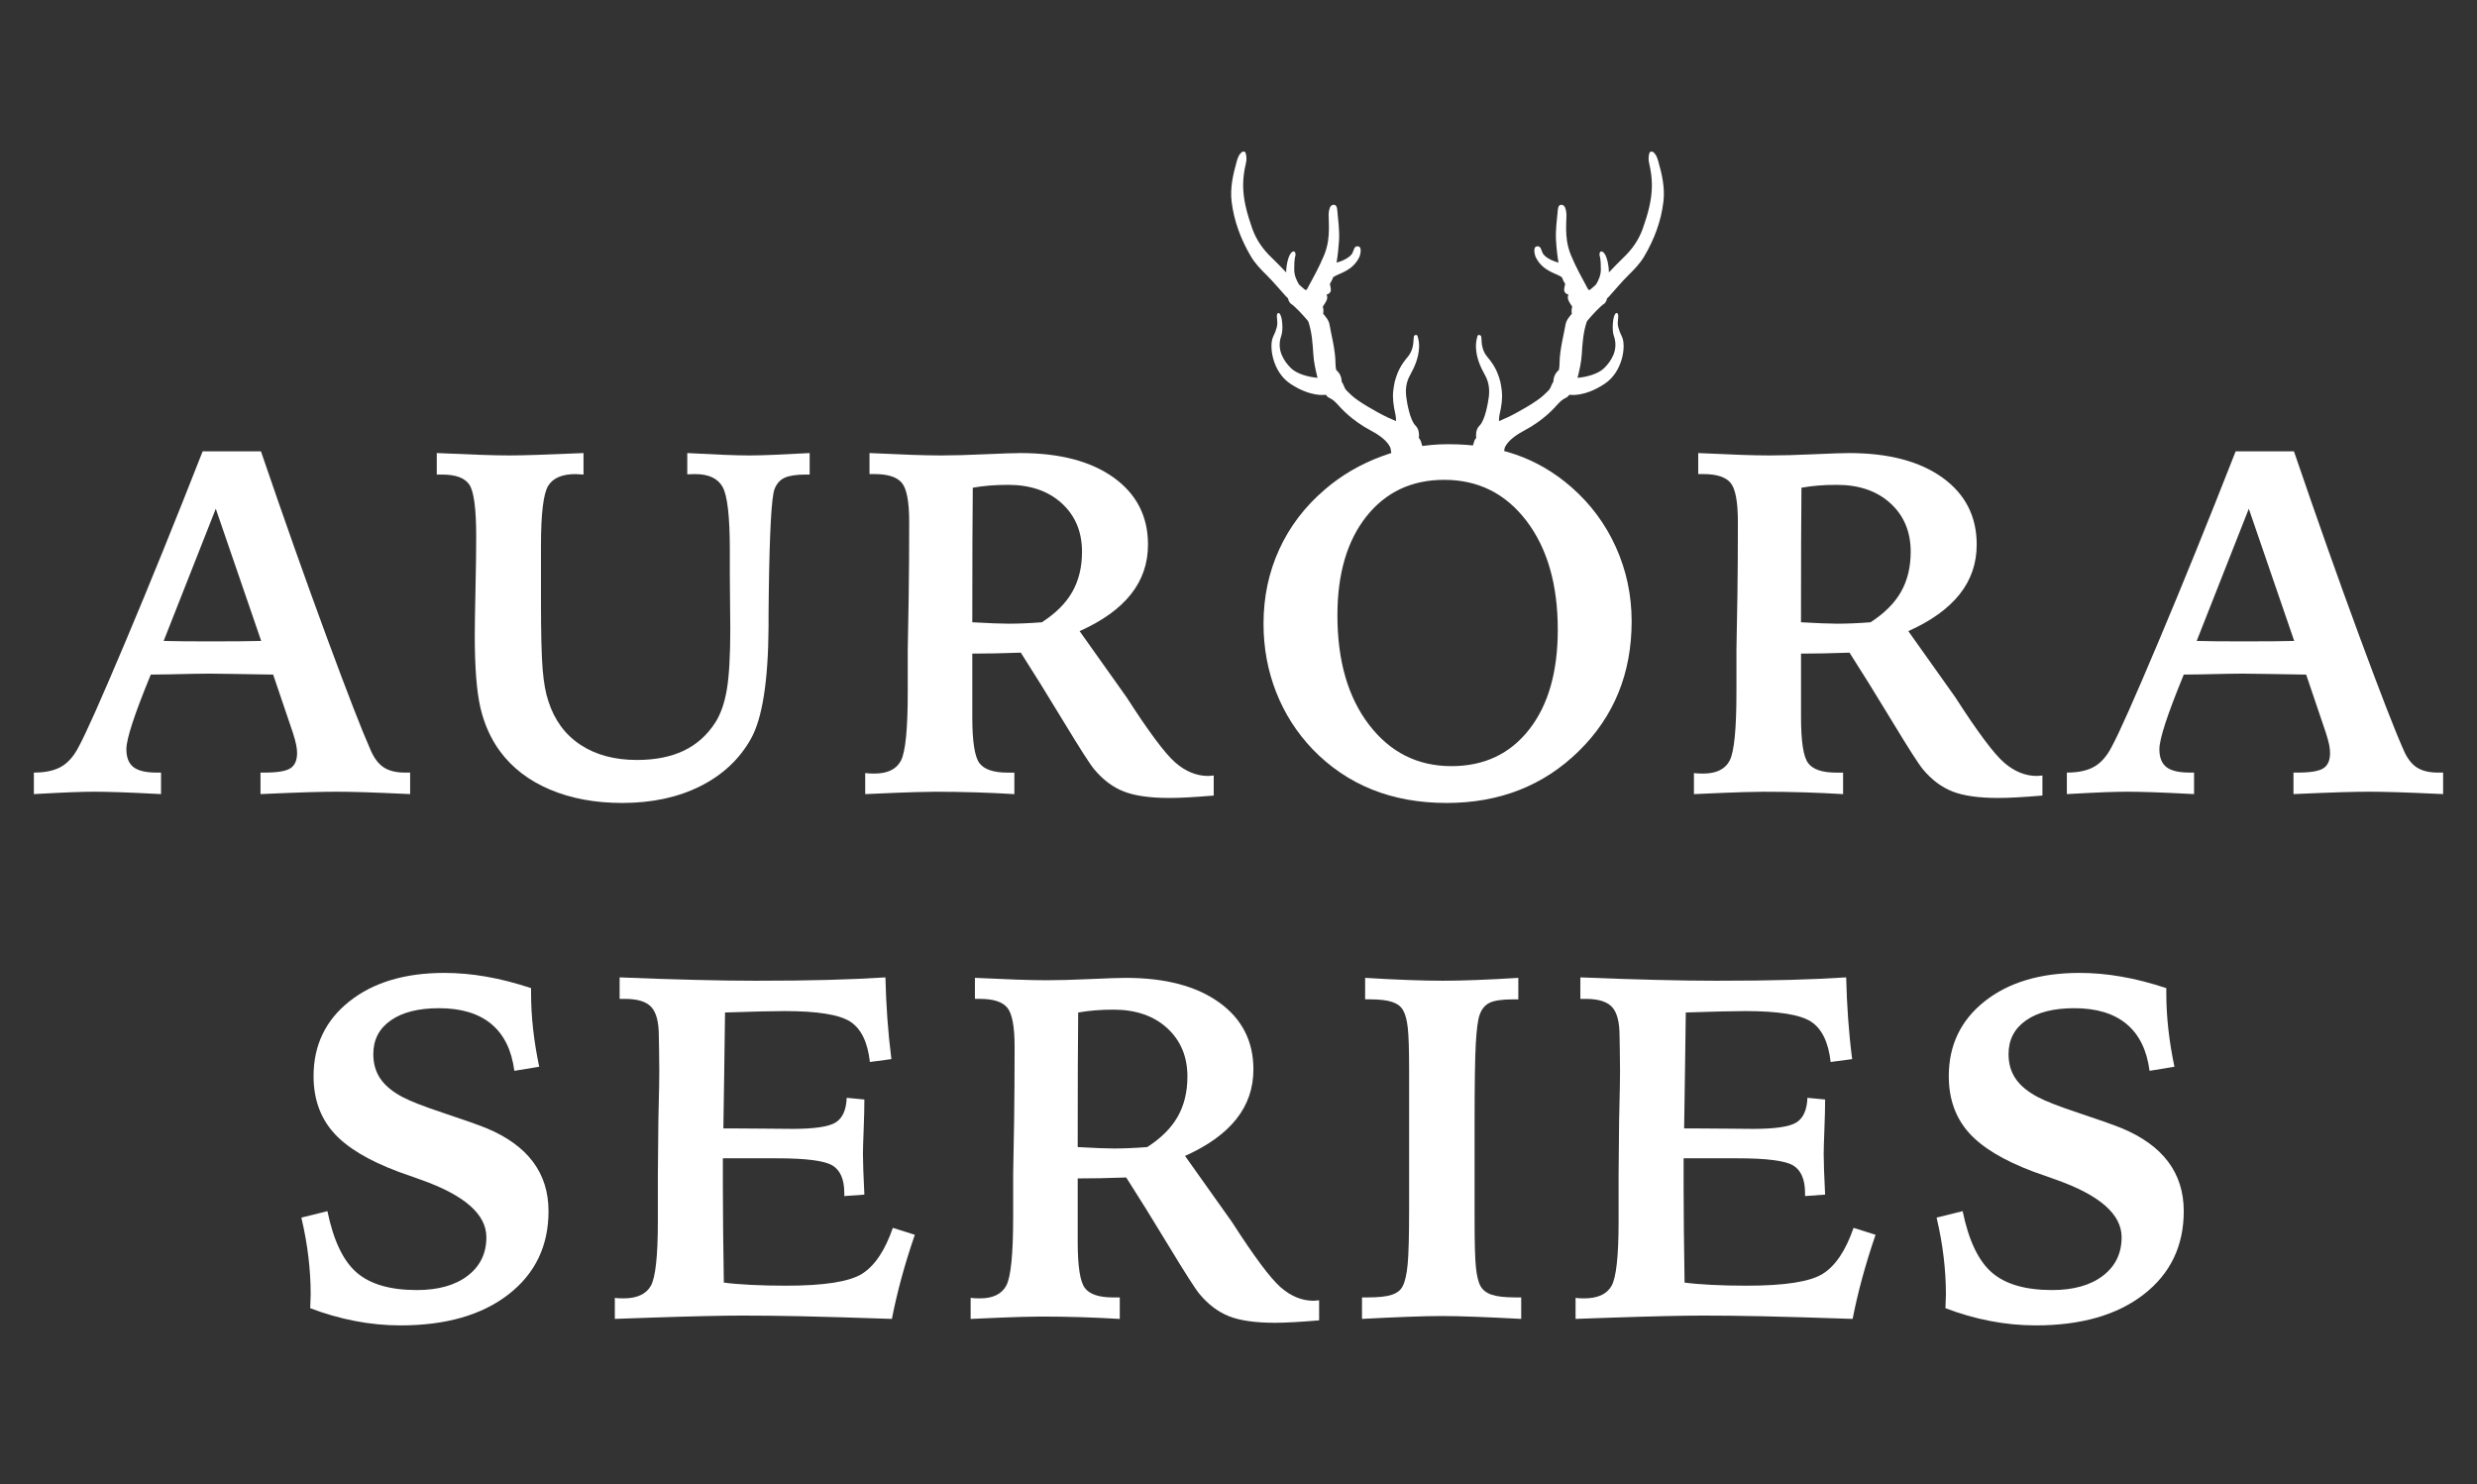<?xml version="1.0" encoding="utf-8"?>
<!-- Generator: Adobe Illustrator 16.0.4, SVG Export Plug-In . SVG Version: 6.00 Build 0)  -->
<!DOCTYPE svg PUBLIC "-//W3C//DTD SVG 1.1//EN" "http://www.w3.org/Graphics/SVG/1.1/DTD/svg11.dtd">
<svg version="1.1" id="design" xmlns="http://www.w3.org/2000/svg" xmlns:xlink="http://www.w3.org/1999/xlink" x="0px" y="0px"
	 width="249.5px" height="149.5px" viewBox="0 0 249.5 149.5" enable-background="new 0 0 249.5 149.5" xml:space="preserve">
<rect x="0" y="0" width="249.5" height="149.5" fill="#333333" stroke="none"/>
<g>
	<g>
		<g>
			<path fill="#FFFFFF" d="M20.411,45.472h5.875c2.312,6.773,4.516,12.998,6.609,18.674c2.096,5.673,3.56,9.45,4.395,11.325
				c0.353,0.851,0.799,1.458,1.336,1.819c0.537,0.361,1.256,0.541,2.155,0.541h0.53v2.167c-2.039-0.095-3.604-0.159-4.695-0.192
				c-1.092-0.031-2.008-0.047-2.745-0.047c-0.707,0-1.622,0.016-2.745,0.047c-1.124,0.033-2.754,0.098-4.888,0.192v-2.167h0.434
				c1.269,0,2.126-0.143,2.577-0.432c0.448-0.289,0.674-0.803,0.674-1.542c0-0.226-0.029-0.489-0.085-0.796
				c-0.057-0.303-0.173-0.729-0.349-1.275l-1.975-5.826c-0.915-0.015-2.119-0.035-3.612-0.061c-1.491-0.024-2.423-0.037-2.793-0.037
				c-0.69,0-2.079,0.025-4.165,0.074c-0.754,0.018-1.341,0.023-1.758,0.023L15.089,68.2c-1.573,3.837-2.359,6.26-2.359,7.27
				c0,0.837,0.236,1.438,0.71,1.808c0.473,0.369,1.255,0.553,2.347,0.553h0.434v2.167c-1.83-0.095-3.25-0.159-4.262-0.192
				c-1.01-0.031-1.846-0.047-2.504-0.047c-0.546,0-1.264,0.016-2.154,0.047c-0.892,0.033-2.188,0.098-3.889,0.192v-2.167
				c1.156,0,2.078-0.2,2.77-0.601c0.689-0.4,1.275-1.076,1.757-2.024c0.69-1.251,2.247-4.749,4.671-10.495
				C15.034,58.965,17.633,52.553,20.411,45.472z M21.735,51.251l-5.249,13.316c0.609,0.015,1.256,0.027,1.938,0.035
				c0.681,0.009,1.593,0.011,2.731,0.011c1.317,0,2.345-0.002,3.083-0.011c0.738-0.008,1.429-0.021,2.07-0.035L21.735,51.251z"/>
			<path fill="#FFFFFF" d="M58.775,45.642v2.166c-0.096,0-0.232-0.008-0.408-0.025c-0.177-0.014-0.305-0.022-0.386-0.022
				c-1.364,0-2.287,0.396-2.77,1.19c-0.481,0.797-0.722,2.814-0.722,6.057v1.927v3.585c0,3.245,0.056,5.543,0.168,6.9
				c0.113,1.356,0.305,2.427,0.578,3.215c0.609,1.908,1.686,3.375,3.227,4.393c1.541,1.019,3.436,1.531,5.682,1.531
				c1.848,0,3.42-0.311,4.72-0.93c1.3-0.615,2.359-1.562,3.179-2.829c0.545-0.851,0.936-1.962,1.168-3.333
				c0.232-1.372,0.349-3.416,0.349-6.13c0-0.513-0.009-1.367-0.024-2.563c-0.016-1.195-0.023-2.129-0.023-2.805V55.44
				c0-3.385-0.241-5.512-0.723-6.379c-0.48-0.865-1.404-1.3-2.769-1.3c-0.21,0-0.37,0.005-0.481,0.013
				c-0.113,0.008-0.217,0.01-0.313,0.01v-2.142c1.493,0.078,2.733,0.14,3.721,0.18c0.987,0.039,1.833,0.06,2.54,0.06
				c0.658,0,1.456-0.021,2.396-0.06c0.938-0.04,2.163-0.102,3.672-0.18v2.166H81.17c-0.963,0-1.678,0.109-2.143,0.324
				c-0.466,0.217-0.803,0.599-1.012,1.145c-0.305,0.803-0.497,4.295-0.578,10.475c0,0.882-0.008,1.565-0.023,2.044
				c0,0.306,0,0.748,0,1.326c-0.032,5.489-0.626,9.261-1.782,11.317c-1.155,2.053-2.857,3.643-5.104,4.767
				c-2.246,1.123-4.863,1.685-7.849,1.685c-2.745,0-5.181-0.454-7.308-1.36c-2.127-0.907-3.8-2.195-5.021-3.864
				c-0.915-1.252-1.564-2.697-1.95-4.333c-0.385-1.64-0.578-4.076-0.578-7.321c0-0.865,0.024-2.405,0.072-4.623
				c0.049-2.215,0.072-3.986,0.072-5.32c0-2.809-0.229-4.554-0.686-5.237c-0.458-0.682-1.36-1.022-2.709-1.022h-0.577v-2.169
				c1.813,0.078,3.286,0.14,4.417,0.18c1.132,0.039,2.107,0.06,2.926,0.06c0.755,0,1.701-0.021,2.842-0.06
				C55.316,45.782,56.85,45.72,58.775,45.642z"/>
			<path fill="#FFFFFF" d="M87.148,77.88c0.128,0.017,0.253,0.029,0.374,0.037c0.12,0.009,0.309,0.013,0.565,0.013
				c1.316,0,2.203-0.434,2.66-1.301c0.457-0.868,0.688-3.162,0.688-6.886v-1.782v-1.662V65.41l0.096-5.395
				c0.016-1.14,0.027-2.271,0.035-3.395c0.009-1.124,0.014-2.473,0.014-4.044c0-2.024-0.246-3.333-0.736-3.926
				c-0.488-0.593-1.408-0.891-2.756-0.891h-0.506v-2.117c1.717,0.078,3.139,0.14,4.262,0.18c1.123,0.039,2.103,0.06,2.938,0.06
				c1.188,0,2.664-0.039,4.43-0.12c1.766-0.08,2.953-0.119,3.564-0.119c3.98,0,7.118,0.826,9.414,2.478
				c2.295,1.654,3.443,3.901,3.443,6.743c0,1.894-0.574,3.562-1.723,5.008c-1.146,1.446-2.868,2.681-5.164,3.709l4.719,6.645
				c2.248,3.5,3.889,5.697,4.924,6.598c1.036,0.898,2.14,1.347,3.312,1.347c0.062,0,0.155-0.008,0.275-0.022
				c0.121-0.017,0.213-0.025,0.277-0.025v2.022c-0.98,0.083-1.83,0.141-2.553,0.182c-0.722,0.039-1.356,0.06-1.902,0.06
				c-1.959,0-3.49-0.217-4.598-0.65c-1.108-0.433-2.104-1.179-2.986-2.238c-0.417-0.498-1.445-2.099-3.082-4.804
				c-1.637-2.706-3.073-5.019-4.31-6.947c-0.995,0.032-1.878,0.058-2.648,0.074s-1.517,0.022-2.239,0.022v6.404
				c0,2.457,0.241,4.002,0.723,4.635c0.48,0.636,1.428,0.951,2.84,0.951h0.675v2.167c-1.316-0.079-2.632-0.141-3.948-0.18
				s-2.664-0.06-4.045-0.06c-0.45,0-1.112,0.012-1.986,0.037c-0.875,0.022-2.557,0.091-5.045,0.202L87.148,77.88L87.148,77.88z
				 M97.936,62.688c0.851,0.05,1.573,0.083,2.167,0.107c0.594,0.024,1.091,0.037,1.493,0.037c0.496,0,1.026-0.013,1.59-0.037
				c0.561-0.024,1.146-0.058,1.757-0.107c1.396-0.9,2.419-1.921,3.069-3.069c0.65-1.148,0.975-2.492,0.975-4.035
				c0-2.006-0.678-3.631-2.033-4.874c-1.357-1.243-3.159-1.866-5.406-1.866c-0.69,0-1.32,0.024-1.89,0.072
				c-0.569,0.047-1.128,0.121-1.674,0.217c-0.017,1.751-0.028,3.58-0.036,5.488C97.939,56.534,97.936,59.22,97.936,62.688z"/>
			<path fill="#FFFFFF" d="M145.859,44.75c2.553,0,4.832,0.352,6.838,1.049c2.008,0.698,3.854,1.776,5.539,3.238
				c1.957,1.702,3.467,3.729,4.527,6.08c1.059,2.351,1.588,4.841,1.588,7.477c0,5.23-1.773,9.59-5.322,13.072
				c-3.547,3.482-7.984,5.225-13.314,5.225c-2.776,0-5.289-0.454-7.534-1.36c-2.248-0.907-4.238-2.26-5.974-4.059
				c-1.604-1.685-2.828-3.605-3.672-5.766c-0.842-2.158-1.264-4.448-1.264-6.873c0-2.681,0.525-5.171,1.578-7.476
				c1.051-2.306,2.58-4.314,4.586-6.031c1.67-1.445,3.596-2.568,5.779-3.372C141.396,45.15,143.611,44.75,145.859,44.75z
				 M156.91,63.435c0-4.543-1.051-8.194-3.152-10.957c-2.104-2.76-4.862-4.139-8.282-4.139c-3.272,0-5.888,1.227-7.838,3.682
				c-1.949,2.455-2.925,5.778-2.925,9.969c0,4.574,1.062,8.25,3.189,11.028c2.127,2.775,4.893,4.163,8.295,4.163
				c3.291,0,5.898-1.227,7.824-3.684C155.949,71.044,156.91,67.688,156.91,63.435z"/>
			<path fill="#FFFFFF" d="M170.621,77.88c0.127,0.017,0.252,0.029,0.373,0.037c0.121,0.009,0.31,0.013,0.566,0.013
				c1.316,0,2.203-0.434,2.66-1.301c0.457-0.868,0.686-3.162,0.686-6.886v-1.782v-1.662V65.41l0.098-5.395
				c0.017-1.14,0.027-2.271,0.035-3.395s0.012-2.473,0.012-4.044c0-2.024-0.243-3.333-0.733-3.926
				c-0.489-0.593-1.407-0.891-2.756-0.891h-0.506v-2.117c1.717,0.078,3.139,0.14,4.262,0.18c1.123,0.039,2.103,0.06,2.938,0.06
				c1.188,0,2.664-0.039,4.43-0.12c1.766-0.08,2.953-0.119,3.564-0.119c3.979,0,7.117,0.826,9.414,2.478
				c2.295,1.654,3.442,3.901,3.442,6.743c0,1.894-0.573,3.562-1.724,5.008c-1.146,1.446-2.868,2.681-5.164,3.709l4.72,6.645
				c2.248,3.5,3.89,5.697,4.924,6.598c1.035,0.898,2.14,1.347,3.312,1.347c0.063,0,0.156-0.008,0.277-0.022
				c0.118-0.017,0.213-0.025,0.276-0.025v2.022c-0.979,0.083-1.83,0.141-2.554,0.182c-0.723,0.039-1.356,0.06-1.901,0.06
				c-1.959,0-3.489-0.217-4.599-0.65c-1.108-0.434-2.104-1.179-2.985-2.238c-0.418-0.498-1.444-2.099-3.082-4.804
				c-1.638-2.706-3.073-5.019-4.312-6.947c-0.994,0.032-1.877,0.058-2.647,0.074c-0.771,0.017-1.517,0.022-2.237,0.022v6.404
				c0,2.457,0.239,4.002,0.723,4.635c0.479,0.636,1.428,0.951,2.84,0.951h0.674v2.167c-1.316-0.079-2.631-0.141-3.947-0.18
				s-2.664-0.06-4.045-0.06c-0.451,0-1.113,0.012-1.986,0.037c-0.875,0.022-2.557,0.091-5.045,0.202V77.88H170.621z M181.408,62.688
				c0.85,0.05,1.572,0.083,2.166,0.107c0.594,0.024,1.092,0.037,1.494,0.037c0.496,0,1.025-0.013,1.588-0.037
				c0.562-0.024,1.148-0.058,1.758-0.107c1.396-0.9,2.42-1.921,3.07-3.069s0.975-2.492,0.975-4.035c0-2.006-0.678-3.631-2.033-4.874
				c-1.356-1.243-3.159-1.866-5.405-1.866c-0.69,0-1.319,0.024-1.892,0.072c-0.567,0.047-1.127,0.121-1.674,0.217
				c-0.016,1.751-0.026,3.58-0.035,5.488C181.412,56.534,181.408,59.22,181.408,62.688z"/>
			<path fill="#FFFFFF" d="M225.189,45.472h5.875c2.311,6.773,4.514,12.998,6.609,18.674c2.094,5.673,3.559,9.45,4.395,11.325
				c0.352,0.851,0.797,1.458,1.336,1.819c0.537,0.361,1.256,0.541,2.154,0.541h0.529v2.167c-2.039-0.095-3.604-0.159-4.695-0.192
				c-1.09-0.031-2.006-0.047-2.744-0.047c-0.707,0-1.621,0.016-2.746,0.047c-1.123,0.033-2.752,0.098-4.887,0.192v-2.167h0.434
				c1.268,0,2.127-0.143,2.576-0.432c0.449-0.289,0.674-0.803,0.674-1.542c0-0.226-0.027-0.489-0.084-0.796
				c-0.057-0.303-0.172-0.729-0.35-1.275l-1.973-5.826c-0.916-0.015-2.119-0.035-3.613-0.061c-1.492-0.024-2.424-0.037-2.793-0.037
				c-0.689,0-2.078,0.025-4.164,0.074c-0.756,0.018-1.342,0.023-1.76,0.023l-0.096,0.241c-1.572,3.837-2.359,6.26-2.359,7.27
				c0,0.837,0.236,1.438,0.711,1.808c0.473,0.369,1.256,0.553,2.348,0.553H221v2.167c-1.83-0.095-3.252-0.159-4.262-0.192
				c-1.012-0.031-1.846-0.047-2.504-0.047c-0.547,0-1.264,0.016-2.156,0.047c-0.891,0.033-2.186,0.098-3.889,0.192v-2.167
				c1.156,0,2.08-0.2,2.77-0.601c0.69-0.401,1.277-1.076,1.758-2.024c0.689-1.251,2.248-4.749,4.671-10.495
				C219.813,58.965,222.412,52.553,225.189,45.472z M226.515,51.251l-5.248,13.316c0.608,0.015,1.254,0.027,1.938,0.035
				c0.682,0.009,1.592,0.011,2.731,0.011c1.315,0,2.344-0.002,3.082-0.011c0.737-0.008,1.428-0.021,2.069-0.035L226.515,51.251z"/>
			<path fill="#FFFFFF" d="M53.493,99.546v0.53c0,1.172,0.068,2.371,0.205,3.598c0.137,1.229,0.341,2.493,0.614,3.792l-2.504,0.411
				c-0.273-2.088-1.047-3.661-2.323-4.719c-1.276-1.061-3.031-1.59-5.262-1.59c-2.07,0-3.691,0.407-4.863,1.229
				c-1.172,0.82-1.758,1.949-1.758,3.393c0,0.965,0.241,1.797,0.723,2.495c0.482,0.698,1.228,1.312,2.239,1.843
				c0.786,0.416,2.147,0.945,4.081,1.588c1.934,0.644,3.366,1.146,4.298,1.517c2.103,0.866,3.681,1.999,4.731,3.396
				c1.051,1.397,1.576,3.059,1.576,4.983c0,3.5-1.34,6.295-4.021,8.38c-2.681,2.086-6.316,3.131-10.906,3.131
				c-1.51,0-3.034-0.148-4.575-0.445s-3.043-0.729-4.502-1.289c0-0.178,0.008-0.412,0.023-0.709
				c0.016-0.299,0.024-0.518,0.024-0.662c0-1.236-0.076-2.496-0.229-3.781c-0.152-1.284-0.389-2.607-0.71-3.973l2.624-0.65
				c0.609,2.953,1.593,5.018,2.949,6.188c1.357,1.172,3.375,1.76,6.056,1.76c2.167,0,3.878-0.484,5.129-1.445
				c1.253-0.963,1.878-2.255,1.878-3.876c0-2.312-2.207-4.244-6.621-5.802c-0.979-0.34-1.727-0.604-2.239-0.795
				c-3.05-1.141-5.237-2.465-6.562-3.975c-1.323-1.51-1.986-3.396-1.986-5.656c0-3.114,1.204-5.627,3.612-7.537
				c2.407-1.908,5.593-2.864,9.559-2.864c1.38,0,2.78,0.123,4.202,0.373C50.375,98.627,51.887,99.015,53.493,99.546z"/>
			<path fill="#FFFFFF" d="M62.413,98.462c2.729,0.112,5.248,0.198,7.561,0.252c2.311,0.058,4.342,0.087,6.091,0.087
				c2.938,0,5.421-0.029,7.452-0.087c2.03-0.054,3.921-0.14,5.67-0.252c0.032,1.396,0.096,2.772,0.193,4.13
				c0.096,1.355,0.232,2.725,0.409,4.105l-2.167,0.289c-0.225-2.008-0.888-3.361-1.986-4.07c-1.1-0.706-3.303-1.059-6.609-1.059
				c-0.594,0-1.385,0.012-2.372,0.036c-0.987,0.024-2.194,0.06-3.624,0.107c-0.031,2.118-0.06,4.149-0.083,6.092
				c-0.024,1.94-0.053,3.805-0.085,5.584h0.698c0.931,0,2.091,0.009,3.479,0.024c1.388,0.017,2.315,0.024,2.781,0.024
				c2.215,0,3.668-0.217,4.357-0.649c0.689-0.434,1.06-1.26,1.107-2.48l1.781,0.17c0,0.801-0.023,1.809-0.072,3.021
				c-0.047,1.211-0.072,2.033-0.072,2.468c0,0.434,0.013,0.987,0.037,1.659c0.024,0.677,0.061,1.488,0.107,2.434l-2.021,0.145
				v-0.289c0-1.379-0.397-2.311-1.192-2.791c-0.794-0.483-2.669-0.724-5.622-0.724h-3.588h-1.83v2.769
				c0,1.429,0.009,2.895,0.025,4.395c0.016,1.501,0.039,3.288,0.072,5.357c0.722,0.097,1.625,0.173,2.709,0.229
				c1.082,0.057,2.266,0.084,3.551,0.084c3.836,0,6.393-0.398,7.669-1.203c1.274-0.803,2.307-2.344,3.094-4.623l2.215,0.697
				c-0.53,1.543-0.983,3.012-1.36,4.407s-0.695,2.755-0.951,4.067c-3.788-0.127-6.806-0.215-9.053-0.266
				c-2.248-0.047-4.246-0.068-5.996-0.068c-1.975,0-5.128,0.068-9.461,0.215c-1.494,0.049-2.625,0.088-3.396,0.119v-2.119
				c0.097,0.018,0.205,0.029,0.326,0.037c0.119,0.01,0.301,0.014,0.541,0.014c1.348,0,2.264-0.414,2.746-1.24
				c0.48-0.826,0.721-2.998,0.721-6.513v-2.409v-2.214l0.049-5.369c0-0.242,0.008-0.604,0.023-1.084
				c0.049-1.976,0.072-3.323,0.072-4.046s-0.008-1.477-0.023-2.264c-0.017-0.784-0.024-1.219-0.024-1.301
				c0-1.396-0.253-2.367-0.759-2.912c-0.506-0.547-1.385-0.817-2.636-0.817h-0.554V98.462z"/>
			<path fill="#FFFFFF" d="M97.766,130.748c0.128,0.018,0.253,0.029,0.374,0.037c0.12,0.01,0.309,0.014,0.565,0.014
				c1.316,0,2.203-0.434,2.66-1.301c0.457-0.867,0.688-3.162,0.688-6.887v-1.781v-1.662v-0.889l0.096-5.396
				c0.016-1.14,0.027-2.271,0.035-3.396c0.009-1.123,0.014-2.473,0.014-4.043c0-2.024-0.246-3.334-0.736-3.927
				c-0.488-0.593-1.408-0.89-2.756-0.89H98.2V98.51c1.717,0.078,3.139,0.141,4.262,0.18s2.103,0.061,2.938,0.061
				c1.188,0,2.664-0.039,4.43-0.12c1.766-0.08,2.953-0.119,3.564-0.119c3.98,0,7.118,0.826,9.414,2.479
				c2.295,1.652,3.444,3.899,3.444,6.742c0,1.895-0.574,3.562-1.724,5.008c-1.146,1.445-2.868,2.682-5.164,3.709l4.719,6.645
				c2.249,3.5,3.889,5.697,4.924,6.598c1.035,0.898,2.139,1.348,3.312,1.348c0.062,0,0.154-0.008,0.275-0.023
				c0.12-0.016,0.213-0.023,0.276-0.023v2.021c-0.979,0.082-1.83,0.141-2.553,0.182c-0.723,0.039-1.357,0.061-1.902,0.061
				c-1.959,0-3.491-0.217-4.598-0.65s-2.104-1.18-2.986-2.238c-0.417-0.498-1.445-2.099-3.081-4.804
				c-1.638-2.706-3.074-5.019-4.311-6.946c-0.995,0.033-1.878,0.058-2.648,0.074c-0.77,0.016-1.517,0.021-2.239,0.021v6.404
				c0,2.457,0.241,4.002,0.723,4.635c0.48,0.635,1.428,0.951,2.84,0.951h0.675v2.166c-1.316-0.078-2.632-0.141-3.948-0.18
				c-1.316-0.039-2.664-0.061-4.045-0.061c-0.45,0-1.112,0.012-1.986,0.037c-0.875,0.023-2.557,0.092-5.045,0.203v-2.121H97.766z
				 M108.552,115.557c0.851,0.051,1.573,0.083,2.167,0.107c0.594,0.023,1.091,0.037,1.493,0.037c0.496,0,1.026-0.014,1.59-0.037
				c0.561-0.024,1.146-0.059,1.757-0.107c1.396-0.9,2.419-1.921,3.069-3.068s0.976-2.492,0.976-4.035
				c0-2.006-0.679-3.631-2.034-4.875c-1.357-1.242-3.159-1.865-5.406-1.865c-0.69,0-1.32,0.023-1.889,0.072
				c-0.57,0.047-1.129,0.121-1.674,0.217c-0.018,1.751-0.029,3.581-0.037,5.488C108.557,109.402,108.552,112.09,108.552,115.557z"/>
			<path fill="#FFFFFF" d="M137.504,98.511c1.572,0.095,3.013,0.167,4.32,0.215c1.309,0.05,2.477,0.074,3.504,0.074
				c1.012,0,2.146-0.024,3.406-0.074c1.262-0.048,2.662-0.12,4.201-0.215v2.166h-0.504c-1.107,0-1.898,0.112-2.371,0.337
				c-0.475,0.225-0.816,0.637-1.023,1.227c-0.178,0.5-0.307,1.479-0.387,2.938c-0.08,1.461-0.119,4.085-0.119,7.875v9.896
				c0,2.264,0.043,3.832,0.131,4.705c0.09,0.877,0.246,1.516,0.471,1.918c0.226,0.398,0.603,0.688,1.132,0.863
				c0.528,0.178,1.315,0.266,2.358,0.266h0.603v2.166c-1.767-0.094-3.313-0.166-4.646-0.215c-1.332-0.051-2.465-0.074-3.396-0.074
				c-0.853,0-1.951,0.023-3.3,0.074c-1.348,0.049-2.913,0.121-4.694,0.215v-2.166h0.604c1.074,0,1.877-0.088,2.406-0.266
				c0.528-0.176,0.891-0.465,1.084-0.863c0.239-0.451,0.409-1.187,0.506-2.207c0.096-1.018,0.145-2.865,0.145-5.549v-3.637v-10.447
				c0-1.99-0.045-3.384-0.133-4.179c-0.088-0.793-0.244-1.384-0.471-1.771c-0.207-0.387-0.572-0.664-1.095-0.842
				c-0.521-0.177-1.272-0.266-2.252-0.266h-0.479v-2.165H137.504z"/>
			<path fill="#FFFFFF" d="M159.185,98.462c2.729,0.112,5.248,0.198,7.562,0.252c2.311,0.058,4.342,0.087,6.09,0.087
				c2.938,0,5.422-0.029,7.453-0.087c2.028-0.054,3.92-0.14,5.67-0.252c0.03,1.396,0.096,2.772,0.192,4.13
				c0.097,1.355,0.231,2.725,0.408,4.105l-2.166,0.289c-0.226-2.008-0.89-3.361-1.985-4.07c-1.101-0.706-3.304-1.059-6.609-1.059
				c-0.594,0-1.385,0.012-2.373,0.036c-0.986,0.024-2.193,0.06-3.623,0.107c-0.031,2.118-0.061,4.149-0.084,6.092
				s-0.053,3.805-0.084,5.584h0.697c0.932,0,2.092,0.009,3.479,0.024c1.388,0.017,2.313,0.024,2.78,0.024
				c2.216,0,3.668-0.217,4.357-0.649c0.689-0.434,1.059-1.26,1.107-2.48l1.781,0.17c0,0.801-0.023,1.809-0.072,3.021
				c-0.047,1.211-0.072,2.033-0.072,2.468c0,0.434,0.012,0.987,0.037,1.659c0.023,0.677,0.061,1.488,0.107,2.434l-2.021,0.145
				v-0.289c0-1.379-0.398-2.311-1.193-2.791c-0.793-0.483-2.668-0.724-5.621-0.724h-3.588h-1.83v2.769
				c0,1.429,0.008,2.895,0.025,4.395c0.016,1.501,0.039,3.288,0.072,5.357c0.721,0.097,1.625,0.173,2.709,0.229
				c1.082,0.057,2.266,0.084,3.551,0.084c3.836,0,6.393-0.398,7.668-1.203c1.275-0.803,2.307-2.344,3.094-4.623l2.215,0.697
				c-0.528,1.543-0.981,3.012-1.358,4.407s-0.695,2.755-0.951,4.067c-3.789-0.127-6.808-0.215-9.056-0.266
				c-2.245-0.047-4.243-0.068-5.993-0.068c-1.976,0-5.129,0.068-9.463,0.215c-1.492,0.049-2.623,0.088-3.396,0.119v-2.119
				c0.096,0.018,0.205,0.029,0.326,0.037c0.119,0.01,0.301,0.014,0.541,0.014c1.348,0,2.264-0.414,2.746-1.24
				c0.48-0.826,0.721-2.998,0.721-6.513v-2.409v-2.214l0.049-5.369c0-0.242,0.008-0.604,0.023-1.084
				c0.049-1.976,0.072-3.323,0.072-4.046s-0.008-1.477-0.023-2.264c-0.018-0.784-0.025-1.219-0.025-1.301
				c0-1.396-0.252-2.367-0.758-2.912c-0.506-0.547-1.385-0.817-2.637-0.817h-0.553L159.185,98.462L159.185,98.462z"/>
			<path fill="#FFFFFF" d="M218.205,99.546v0.53c0,1.172,0.068,2.371,0.205,3.598c0.137,1.229,0.34,2.493,0.613,3.792l-2.504,0.411
				c-0.273-2.088-1.047-3.661-2.322-4.719c-1.277-1.061-3.031-1.59-5.262-1.59c-2.07,0-3.693,0.407-4.863,1.229
				c-1.172,0.82-1.758,1.949-1.758,3.393c0,0.965,0.24,1.797,0.723,2.495c0.48,0.698,1.228,1.312,2.238,1.843
				c0.787,0.416,2.146,0.945,4.082,1.588c1.934,0.644,3.365,1.146,4.297,1.517c2.104,0.866,3.68,1.999,4.732,3.396
				c1.051,1.397,1.576,3.059,1.576,4.983c0,3.5-1.34,6.295-4.021,8.38c-2.68,2.086-6.316,3.131-10.906,3.131
				c-1.51,0-3.033-0.148-4.576-0.445c-1.539-0.297-3.041-0.729-4.502-1.289c0-0.178,0.01-0.412,0.025-0.709
				c0.016-0.299,0.023-0.518,0.023-0.662c0-1.236-0.076-2.496-0.229-3.781c-0.151-1.284-0.389-2.607-0.711-3.973l2.625-0.65
				c0.608,2.953,1.593,5.018,2.949,6.188c1.356,1.172,3.375,1.76,6.055,1.76c2.168,0,3.88-0.484,5.13-1.445
				c1.254-0.963,1.879-2.255,1.879-3.876c0-2.312-2.207-4.244-6.621-5.802c-0.98-0.34-1.728-0.604-2.24-0.795
				c-3.049-1.141-5.236-2.465-6.562-3.975s-1.985-3.396-1.985-5.656c0-3.114,1.203-5.627,3.61-7.537
				c2.408-1.908,5.595-2.864,9.56-2.864c1.381,0,2.781,0.123,4.201,0.373C215.088,98.627,216.601,99.015,218.205,99.546z"/>
		</g>
		<g>
			<path fill="#FFFFFF" d="M167.047,16.298c-0.11-0.395-0.233-0.791-0.608-1.033c-0.09,0.015-0.168,0.027-0.258,0.04
				c-0.152,0.38-0.158,0.768-0.062,1.168c0.164,0.711,0.271,1.434,0.271,2.163c0.008,1.518-0.416,2.955-0.912,4.376
				c-0.408,1.164-1.092,2.123-1.982,2.966c-0.496,0.473-0.965,0.971-1.438,1.466c-0.004-0.828-0.218-1.482-0.336-1.716
				c-0.272-0.531-0.5-0.374-0.5-0.374c-0.138,0.062-0.106,0.389-0.106,0.389s0.143,0.219,0.133,1.425
				c-0.006,0.574-0.236,1.086-0.49,1.499c-0.18,0.157-0.348,0.326-0.535,0.471c-0.119,0.096-0.195,0.129-0.287-0.041
				c-0.596-1.103-1.205-2.201-1.689-3.362c-0.192-0.471-0.328-0.954-0.408-1.456c-0.121-0.799-0.094-1.601-0.059-2.401
				c0.01-0.329-0.006-0.657-0.135-0.965c-0.074-0.171-0.203-0.304-0.412-0.278c-0.211,0.021-0.26,0.189-0.297,0.361
				c-0.008,0.051-0.02,0.101-0.023,0.154c-0.094,1.021-0.24,2.037-0.18,3.061c0.043,0.756,0.123,1.506,0.25,2.247
				c-0.953-0.265-1.439-0.669-1.586-0.943c-0.158-0.287-0.174-0.795-0.617-0.692c-0.441,0.104-0.117,1.024-0.117,1.024
				c0.695,1.508,2.15,1.686,2.666,2.088c0.008,0.015,0.008,0.031,0.012,0.044c0.078,0.223,0.195,0.421,0.312,0.623
				c-0.021,0.182-0.09,0.364-0.103,0.566c-0.021,0.421,0.435,0.512,0.435,0.512c0.004,0.002,0.006,0,0.011,0
				c-0.095,0.153-0.099,0.335-0.029,0.529c0.084,0.25,0.266,0.458,0.399,0.686c-0.071,0.233-0.088,0.467-0.038,0.708
				c-0.22,0.283-0.56,0.618-0.64,1.111c-0.115,0.745-0.595,2.53-0.599,3.86c0,0.264-0.028,0.491-0.069,0.701
				c-0.39,0.331-0.543,0.735-0.554,1.184c-0.065,0.085-0.125,0.186-0.174,0.318c-0.215,0.547-0.268,0.51-0.838,1.063
				c-0.541,0.524-2.361,1.623-3.688,2.247c-0.009,0.004-0.017,0-0.025,0.004c-0.245,0.107-0.502,0.223-0.747,0.335
				c-0.013-0.149-0.011-0.331,0.041-0.611c0.233-0.985,0.313-1.751,0.241-2.408c-0.019-0.163-0.09-0.715-0.151-0.938
				c-0.299-1.103-0.623-1.688-1.328-2.536c-0.545-0.648-0.556-1.398-0.578-1.844c-0.01-0.176-0.023-0.314-0.205-0.342
				c-0.191-0.024-0.195,0.129-0.24,0.294c-0.088,0.317-0.117,0.64-0.104,0.973c0.043,1.051,0.442,1.943,0.924,2.809
				c0.365,0.661,0.465,1.386,0.369,2.169c-0.074,0.573-0.375,2.344-0.931,2.883c-0.207,0.204-0.348,0.473-0.356,0.956
				c-0.002,0.091,0.01,0.178,0.027,0.262c-0.08,0.118-0.173,0.233-0.203,0.345c-0.193,0.694-0.625,1.648-0.052,2.276
				c0.563,0.628,1.236,0.958,1.998,0.622c0.761-0.335,1.004-1.632,1.035-1.727c0.017-0.057,0.039-0.261,0.076-0.474
				c0.129-0.334,0.543-1.003,1.944-1.743c1.996-1.053,3.047-2.275,3.441-2.713c0.395-0.436,0.629-0.513,0.869-0.645
				c0.076-0.046,0.17-0.145,0.26-0.261c0.02-0.002,0.062-0.002,0.062-0.002s1.434,0.267,3.504-1.11
				c1.83-1.217,2.17-3.836,1.736-4.74c-0.347-0.719-0.472-1.16-0.402-1.652c0.084-0.619-0.023-0.723-0.123-0.732
				c-0.15-0.018-0.277,0.272-0.34,0.625c-0.064,0.385-0.127,1.148,0.055,1.693c0.484,1.393-0.271,2.518-0.965,3.214
				c-0.609,0.615-1.814,0.921-2.697,0.995c0.197-0.784,0.377-1.569,0.426-2.385c0.07-1.095,0.143-2.191,0.494-3.244
				c0.016-0.053,0.057-0.09,0.078-0.137c0.541-0.641,1.256-1.425,1.738-1.739c0,0,0.217-0.241,0.219-0.475
				c0.072-0.074,0.148-0.139,0.217-0.215c0.645-0.713,1.254-1.458,1.936-2.132c0.597-0.588,1.179-1.179,1.604-1.903
				c1.011-1.71,1.703-3.538,1.938-5.515C167.715,18.943,167.42,17.609,167.047,16.298z"/>
			<path fill="#FFFFFF" d="M142.908,44.094c0.016-0.083,0.029-0.172,0.027-0.265c-0.014-0.483-0.152-0.752-0.357-0.956
				c-0.555-0.539-0.861-2.31-0.93-2.883c-0.1-0.783,0.002-1.508,0.369-2.169c0.477-0.865,0.873-1.758,0.92-2.809
				c0.016-0.333-0.016-0.655-0.104-0.973c-0.047-0.165-0.049-0.318-0.236-0.294c-0.186,0.027-0.193,0.166-0.203,0.342
				c-0.029,0.445-0.039,1.195-0.582,1.844c-0.707,0.849-1.023,1.434-1.328,2.536c-0.059,0.223-0.133,0.774-0.15,0.938
				c-0.074,0.657,0.01,1.423,0.234,2.408c0.053,0.28,0.057,0.462,0.045,0.611c-0.246-0.112-0.502-0.228-0.746-0.335
				c-0.01-0.004-0.016,0-0.023-0.004c-1.327-0.624-3.151-1.723-3.692-2.247c-0.567-0.554-0.619-0.517-0.832-1.063
				c-0.053-0.133-0.108-0.233-0.178-0.32c-0.007-0.446-0.162-0.851-0.552-1.18c-0.043-0.21-0.071-0.439-0.071-0.703
				c0-1.33-0.486-3.115-0.597-3.86c-0.08-0.493-0.424-0.828-0.645-1.111c0.051-0.241,0.033-0.477-0.037-0.712
				c0.137-0.224,0.316-0.432,0.404-0.682c0.066-0.192,0.061-0.376-0.031-0.529c0.004,0,0.006,0.002,0.012,0
				c0,0,0.449-0.091,0.431-0.512c-0.013-0.202-0.078-0.385-0.101-0.566c0.113-0.202,0.234-0.4,0.312-0.623
				c0.006-0.013,0.006-0.029,0.012-0.044c0.513-0.402,1.974-0.58,2.666-2.088c0,0,0.322-0.921-0.116-1.024
				c-0.439-0.103-0.457,0.405-0.613,0.692c-0.156,0.274-0.637,0.679-1.588,0.943c0.123-0.741,0.205-1.491,0.25-2.247
				c0.055-1.023-0.092-2.04-0.181-3.061c-0.008-0.054-0.016-0.104-0.022-0.154c-0.039-0.172-0.09-0.341-0.297-0.361
				c-0.211-0.025-0.344,0.107-0.418,0.278c-0.123,0.308-0.144,0.636-0.125,0.965c0.026,0.801,0.055,1.603-0.066,2.401
				c-0.08,0.502-0.211,0.985-0.408,1.456c-0.48,1.161-1.09,2.26-1.688,3.362c-0.092,0.17-0.166,0.137-0.291,0.041
				c-0.188-0.145-0.354-0.315-0.533-0.471c-0.254-0.417-0.484-0.925-0.486-1.499c-0.01-1.206,0.129-1.425,0.129-1.425
				s0.031-0.326-0.105-0.389c0,0-0.229-0.157-0.498,0.374c-0.118,0.233-0.331,0.886-0.338,1.716
				c-0.477-0.495-0.944-0.995-1.442-1.466c-0.888-0.843-1.569-1.802-1.979-2.966c-0.494-1.421-0.917-2.858-0.913-4.376
				c0.002-0.729,0.102-1.452,0.274-2.163c0.096-0.4,0.086-0.788-0.064-1.168c-0.084-0.013-0.17-0.025-0.25-0.04
				c-0.38,0.242-0.51,0.639-0.615,1.033c-0.374,1.312-0.667,2.646-0.506,4.021c0.244,1.977,0.934,3.805,1.945,5.515
				c0.428,0.725,1.006,1.315,1.604,1.903c0.676,0.674,1.289,1.419,1.937,2.132c0.065,0.074,0.143,0.141,0.213,0.21
				c0.002,0.236,0.219,0.479,0.219,0.479c0.486,0.318,1.207,1.109,1.754,1.751c0.016,0.046,0.053,0.079,0.068,0.125
				c0.35,1.053,0.418,2.149,0.49,3.244c0.049,0.815,0.229,1.603,0.424,2.385c-0.884-0.074-2.09-0.38-2.697-0.995
				c-0.691-0.696-1.447-1.821-0.963-3.214c0.188-0.545,0.119-1.309,0.055-1.693c-0.066-0.353-0.191-0.643-0.338-0.625
				c-0.098,0.01-0.205,0.113-0.123,0.732c0.062,0.492-0.057,0.934-0.404,1.652c-0.436,0.904-0.094,3.523,1.732,4.74
				c2.076,1.377,3.508,1.11,3.508,1.11s0.043,0,0.061,0.002c0.092,0.116,0.187,0.215,0.264,0.261
				c0.234,0.132,0.476,0.209,0.867,0.645c0.396,0.438,1.449,1.66,3.438,2.713c1.424,0.752,1.832,1.43,1.951,1.76
				c0.039,0.207,0.062,0.405,0.077,0.457c0.025,0.095,0.271,1.392,1.029,1.728c0.765,0.336,1.433,0.006,2.006-0.622
				c0.564-0.628,0.136-1.582-0.059-2.276C143.078,44.324,142.984,44.209,142.908,44.094z"/>
		</g>
	</g>
</g>
</svg>
